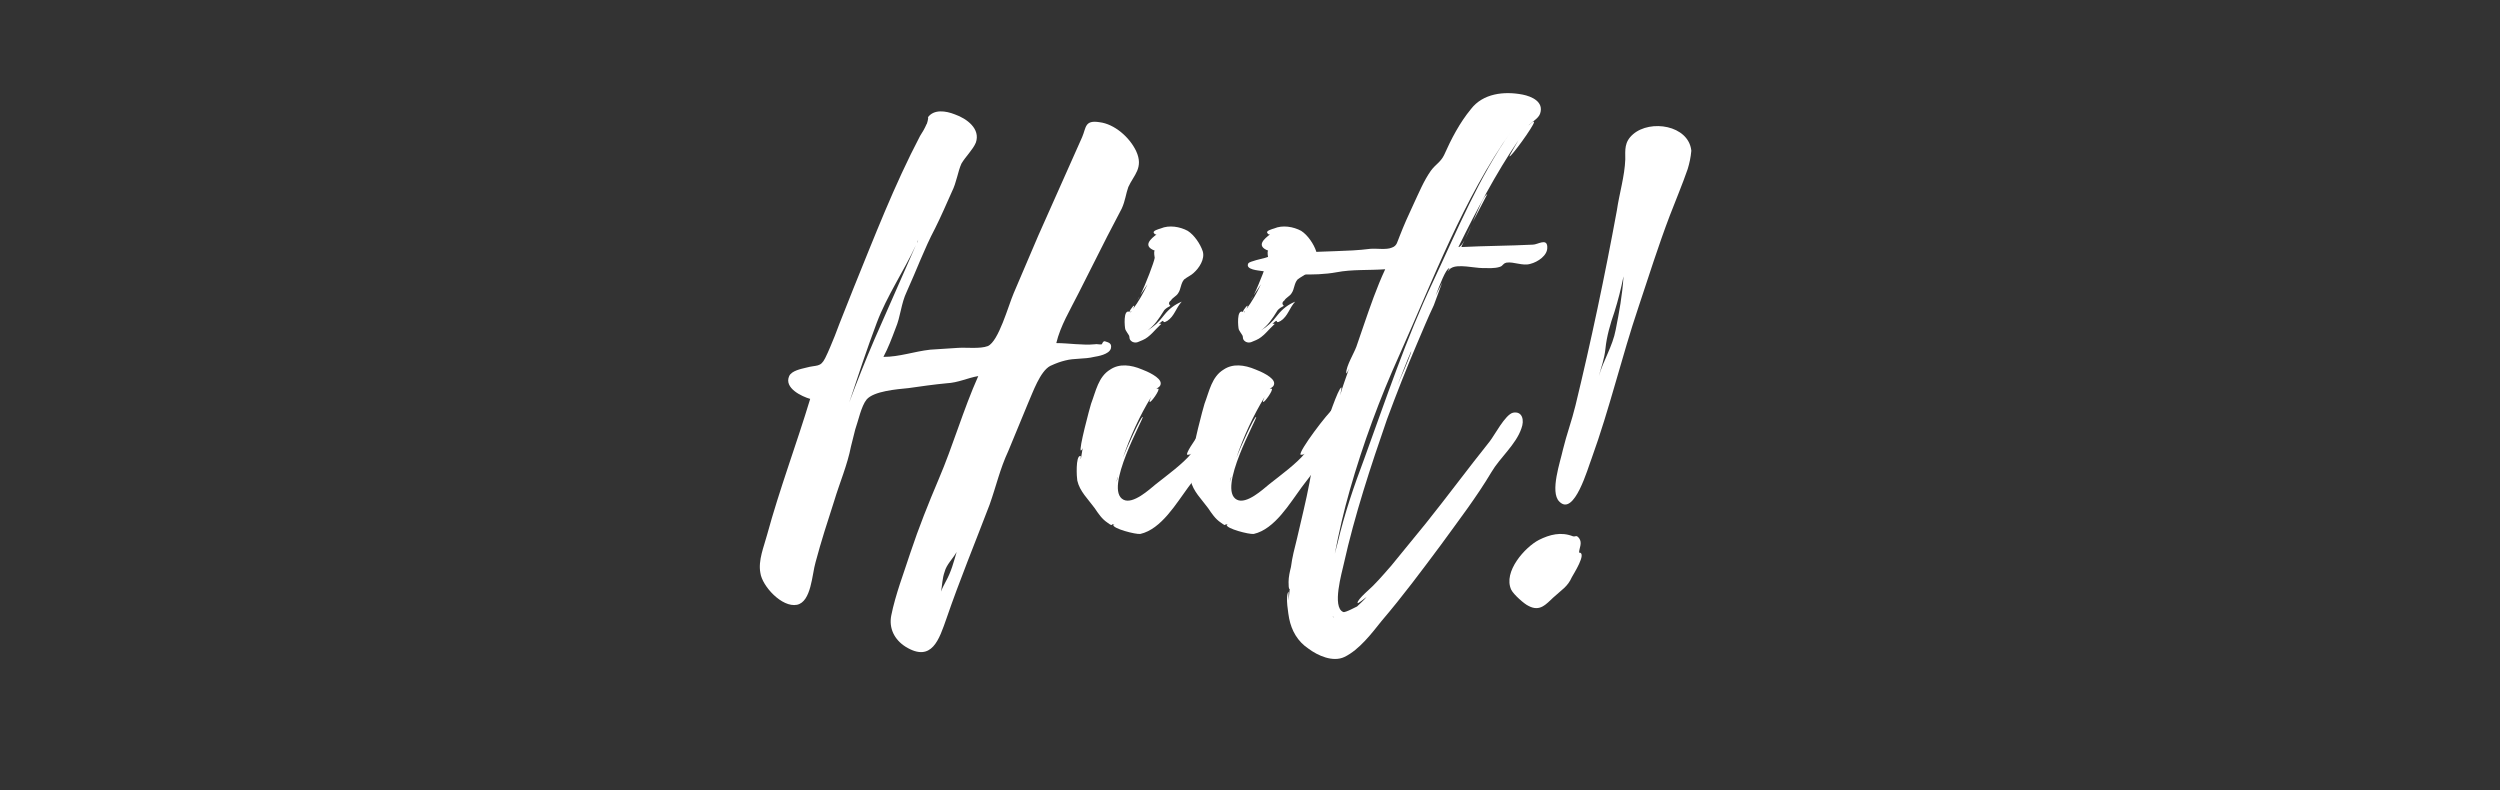 <svg xmlns="http://www.w3.org/2000/svg" xmlns:xlink="http://www.w3.org/1999/xlink" width="500" zoomAndPan="magnify" viewBox="0 0 375 118.5" height="158" preserveAspectRatio="xMidYMid meet" version="1.0"><rect x="0" y="0" width="375" height="118.5" fill="#333333" stroke="none"/><defs><g/></defs><g fill="rgb(100%, 100%, 100%)" fill-opacity="1"><g transform="translate(113.967, 83.783)"><g><path d="M 56.449 -61.133 C 55.461 -63.203 53.207 -65.184 50.957 -65.453 C 48.707 -65.812 48.977 -64.645 48.348 -63.203 L 41.773 -48.438 L 38.082 -39.793 C 37.273 -37.902 35.832 -32.59 34.211 -31.871 C 33.043 -31.422 30.973 -31.691 29.711 -31.602 L 25.57 -31.332 C 23.137 -31.062 20.977 -30.25 18.547 -30.25 C 19.266 -31.602 19.809 -33.043 20.348 -34.48 C 21.156 -36.371 21.156 -38.172 22.059 -40.062 C 23.5 -43.215 24.668 -46.457 26.289 -49.516 C 27.191 -51.316 28 -53.207 28.809 -55.008 C 29.531 -56.449 29.711 -58.07 30.25 -59.242 C 30.883 -60.32 31.961 -61.312 32.41 -62.391 C 33.133 -64.461 31.062 -65.992 29.262 -66.625 C 27.91 -67.164 26.109 -67.434 25.207 -66.172 C 25.391 -66.262 25.027 -65.004 25.027 -65.184 C 24.758 -64.551 24.398 -63.922 24.039 -63.383 C 20.168 -56 17.195 -48.258 14.047 -40.516 C 13.145 -38.172 12.152 -35.832 11.254 -33.402 C 10.805 -32.32 10.355 -31.152 9.812 -30.07 C 9.094 -28.629 8.555 -29.082 6.934 -28.629 C 6.211 -28.449 4.773 -28.18 4.41 -27.371 C 3.602 -25.57 6.301 -24.309 7.562 -23.949 C 5.492 -17.105 2.973 -10.445 1.082 -3.512 C 0.629 -1.801 -0.27 0.27 0.09 2.16 C 0.359 4.141 3.332 7.383 5.582 6.934 C 7.742 6.48 7.832 2.34 8.371 0.539 C 9.184 -2.52 10.172 -5.582 11.164 -8.645 C 11.973 -11.344 13.145 -14.047 13.684 -16.836 L 14.316 -19.355 C 14.766 -20.617 15.215 -22.867 16.027 -23.859 C 17.105 -25.117 20.527 -25.391 22.328 -25.57 C 24.219 -25.84 26.109 -26.109 28 -26.289 C 29.801 -26.379 31.152 -27.098 32.773 -27.371 C 30.52 -22.328 28.988 -16.926 26.828 -11.883 C 25.301 -8.281 23.859 -4.684 22.598 -0.898 C 21.609 2.16 20.348 5.402 19.719 8.555 C 19.355 10.445 20.168 12.152 21.879 13.234 C 25.84 15.664 26.918 12.062 28 9.004 C 29.98 3.242 32.32 -2.43 34.48 -8.102 C 35.473 -10.895 36.012 -13.414 37.273 -16.117 L 40.246 -23.316 C 40.965 -24.938 42.043 -28.09 43.574 -28.898 C 44.566 -29.352 45.105 -29.531 45.824 -29.711 C 47.176 -30.07 48.707 -29.891 50.148 -30.25 C 50.688 -30.34 52.398 -30.609 52.668 -31.512 C 52.848 -32.32 52.309 -32.41 51.77 -32.59 C 51.5 -32.68 51.316 -32.141 51.316 -32.141 C 50.957 -32.051 50.598 -32.23 50.238 -32.141 C 48.438 -31.961 46.277 -32.32 44.477 -32.32 C 45.105 -34.934 46.547 -37.273 47.809 -39.793 L 52.129 -48.348 L 54.289 -52.488 C 54.828 -53.66 54.918 -54.738 55.281 -55.73 C 56.09 -57.531 57.621 -58.609 56.449 -61.133 Z M 17.195 -32.863 C 15.844 -29.711 14.586 -26.559 13.414 -23.41 C 14.766 -27.461 16.027 -31.332 17.555 -35.383 C 19.086 -39.434 21.609 -43.125 23.41 -46.996 Z M 27.91 3.422 C 27.641 3.961 27.371 4.41 27.191 4.953 C 27.371 3.961 27.371 2.973 27.73 1.98 C 28 0.898 28.988 0 29.531 -0.992 C 29.082 0.539 28.719 1.98 27.91 3.422 Z M 23.77 -47.809 L 23.59 -47.355 C 23.59 -47.535 23.68 -47.625 23.77 -47.809 Z M 23.77 -47.809 "/></g></g></g><g fill="rgb(100%, 100%, 100%)" fill-opacity="1"><g transform="translate(161.503, 83.783)"><g><path d="M 23.59 -22.148 C 23.41 -23.316 22.148 -22.957 21.516 -22.508 C 20.707 -21.969 16.207 -16.027 16.566 -15.574 C 16.836 -15.574 17.016 -15.574 17.195 -15.754 C 15.938 -14.227 13.594 -12.516 11.883 -11.164 C 10.895 -10.355 8.465 -8.102 7.023 -8.824 C 3.961 -10.355 10.172 -21.156 9.902 -21.246 C 9.633 -21.336 7.383 -16.297 6.934 -15.125 C 8.012 -18.277 9.453 -21.426 11.164 -24.219 C 11.074 -23.949 10.805 -23.5 10.984 -23.5 C 11.164 -23.41 12.516 -25.301 12.246 -25.48 C 12.152 -25.48 11.973 -25.48 11.883 -25.391 C 12.152 -25.66 12.605 -25.75 12.605 -26.289 C 12.605 -27.191 10.535 -28.09 9.812 -28.359 C 8.102 -29.082 6.391 -29.262 5.043 -28.359 C 3.242 -27.281 2.883 -25.117 2.16 -23.227 C 1.98 -22.688 0.27 -16.297 0.629 -16.207 C 0.809 -16.297 0.809 -16.387 0.898 -16.566 L 0.629 -14.945 C 0.539 -14.945 0.719 -15.395 0.539 -15.395 C -0.18 -15.395 0 -12.152 0.09 -11.703 C 0.449 -10.082 1.711 -8.914 2.699 -7.562 C 3.242 -6.754 3.781 -5.941 4.59 -5.402 C 5.672 -4.59 4.953 -5.402 5.672 -5.043 L 5.492 -5.043 C 5.402 -4.5 8.824 -3.602 9.543 -3.691 C 12.695 -4.41 14.945 -8.281 16.746 -10.715 C 18.457 -12.875 19.898 -15.035 21.426 -17.285 C 22.328 -18.457 23.949 -20.438 23.59 -22.148 Z M 7.832 -33.492 C 8.012 -33.223 7.742 -32.863 8.371 -32.5 C 9.004 -32.23 9.363 -32.59 9.902 -32.773 C 10.984 -33.223 11.793 -34.391 12.605 -35.113 C 12.875 -35.293 12.336 -35.203 12.336 -35.203 C 13.504 -36.281 12.516 -35.023 13.594 -35.652 C 14.676 -36.371 14.855 -37.543 15.754 -38.535 C 14.676 -38.082 13.863 -37.453 13.145 -36.555 C 12.246 -35.383 11.613 -34.844 10.625 -34.211 C 11.703 -35.023 12.246 -35.832 13.145 -37.273 C 13.414 -37.543 13.684 -37.723 14.047 -37.902 C 13.773 -38.172 13.773 -38.445 14.137 -38.715 C 14.406 -39.164 14.945 -39.344 15.215 -39.793 C 15.664 -40.426 15.574 -41.234 16.117 -41.863 C 16.566 -42.227 17.195 -42.496 17.555 -42.855 C 18.367 -43.574 19.266 -44.926 18.906 -46.098 C 18.547 -47.176 17.645 -48.527 16.656 -49.156 C 15.484 -49.789 13.863 -50.059 12.605 -49.516 C 12.336 -49.426 11.254 -49.156 11.613 -48.797 C 11.703 -48.617 11.793 -48.617 11.973 -48.617 C 11.164 -47.988 9.812 -46.906 11.703 -46.188 C 11.523 -46.008 11.703 -45.195 11.703 -45.105 C 11.613 -44.477 10.355 -41.145 9.543 -39.523 L 10.625 -41.145 C 9.992 -39.793 9.273 -38.535 8.465 -37.453 C 9.004 -38.625 7.922 -37.273 7.922 -37.004 C 6.934 -37.453 7.203 -34.664 7.293 -34.391 C 7.293 -34.301 7.832 -33.492 7.832 -33.492 Z M 6.121 -12.062 L 6.121 -11.973 L 5.941 -11.434 L 6.121 -12.152 C 6.211 -12.246 6.211 -12.246 6.121 -12.062 Z M 9.094 -38.805 C 9.094 -38.805 9.273 -38.984 9.453 -39.344 Z M 8.191 -37.094 C 8.191 -37.004 8.191 -37.004 8.102 -36.914 C 8.102 -36.914 8.102 -37.004 8.012 -37.004 C 8.102 -37.004 8.102 -37.004 8.191 -37.094 Z M 8.191 -37.094 "/></g></g></g><g fill="rgb(100%, 100%, 100%)" fill-opacity="1"><g transform="translate(178.519, 83.783)"><g><path d="M 23.59 -22.148 C 23.41 -23.316 22.148 -22.957 21.516 -22.508 C 20.707 -21.969 16.207 -16.027 16.566 -15.574 C 16.836 -15.574 17.016 -15.574 17.195 -15.754 C 15.938 -14.227 13.594 -12.516 11.883 -11.164 C 10.895 -10.355 8.465 -8.102 7.023 -8.824 C 3.961 -10.355 10.172 -21.156 9.902 -21.246 C 9.633 -21.336 7.383 -16.297 6.934 -15.125 C 8.012 -18.277 9.453 -21.426 11.164 -24.219 C 11.074 -23.949 10.805 -23.5 10.984 -23.5 C 11.164 -23.41 12.516 -25.301 12.246 -25.48 C 12.152 -25.48 11.973 -25.48 11.883 -25.391 C 12.152 -25.66 12.605 -25.75 12.605 -26.289 C 12.605 -27.191 10.535 -28.09 9.812 -28.359 C 8.102 -29.082 6.391 -29.262 5.043 -28.359 C 3.242 -27.281 2.883 -25.117 2.16 -23.227 C 1.98 -22.688 0.27 -16.297 0.629 -16.207 C 0.809 -16.297 0.809 -16.387 0.898 -16.566 L 0.629 -14.945 C 0.539 -14.945 0.719 -15.395 0.539 -15.395 C -0.18 -15.395 0 -12.152 0.09 -11.703 C 0.449 -10.082 1.711 -8.914 2.699 -7.562 C 3.242 -6.754 3.781 -5.941 4.59 -5.402 C 5.672 -4.59 4.953 -5.402 5.672 -5.043 L 5.492 -5.043 C 5.402 -4.5 8.824 -3.602 9.543 -3.691 C 12.695 -4.41 14.945 -8.281 16.746 -10.715 C 18.457 -12.875 19.898 -15.035 21.426 -17.285 C 22.328 -18.457 23.949 -20.438 23.59 -22.148 Z M 7.832 -33.492 C 8.012 -33.223 7.742 -32.863 8.371 -32.5 C 9.004 -32.23 9.363 -32.59 9.902 -32.773 C 10.984 -33.223 11.793 -34.391 12.605 -35.113 C 12.875 -35.293 12.336 -35.203 12.336 -35.203 C 13.504 -36.281 12.516 -35.023 13.594 -35.652 C 14.676 -36.371 14.855 -37.543 15.754 -38.535 C 14.676 -38.082 13.863 -37.453 13.145 -36.555 C 12.246 -35.383 11.613 -34.844 10.625 -34.211 C 11.703 -35.023 12.246 -35.832 13.145 -37.273 C 13.414 -37.543 13.684 -37.723 14.047 -37.902 C 13.773 -38.172 13.773 -38.445 14.137 -38.715 C 14.406 -39.164 14.945 -39.344 15.215 -39.793 C 15.664 -40.426 15.574 -41.234 16.117 -41.863 C 16.566 -42.227 17.195 -42.496 17.555 -42.855 C 18.367 -43.574 19.266 -44.926 18.906 -46.098 C 18.547 -47.176 17.645 -48.527 16.656 -49.156 C 15.484 -49.789 13.863 -50.059 12.605 -49.516 C 12.336 -49.426 11.254 -49.156 11.613 -48.797 C 11.703 -48.617 11.793 -48.617 11.973 -48.617 C 11.164 -47.988 9.812 -46.906 11.703 -46.188 C 11.523 -46.008 11.703 -45.195 11.703 -45.105 C 11.613 -44.477 10.355 -41.145 9.543 -39.523 L 10.625 -41.145 C 9.992 -39.793 9.273 -38.535 8.465 -37.453 C 9.004 -38.625 7.922 -37.273 7.922 -37.004 C 6.934 -37.453 7.203 -34.664 7.293 -34.391 C 7.293 -34.301 7.832 -33.492 7.832 -33.492 Z M 6.121 -12.062 L 6.121 -11.973 L 5.941 -11.434 L 6.121 -12.152 C 6.211 -12.246 6.211 -12.246 6.121 -12.062 Z M 9.094 -38.805 C 9.094 -38.805 9.273 -38.984 9.453 -39.344 Z M 8.191 -37.094 C 8.191 -37.004 8.191 -37.004 8.102 -36.914 C 8.102 -36.914 8.102 -37.004 8.012 -37.004 C 8.102 -37.004 8.102 -37.004 8.191 -37.094 Z M 8.191 -37.094 "/></g></g></g><g fill="rgb(100%, 100%, 100%)" fill-opacity="1"><g transform="translate(195.535, 83.783)"><g><path d="M 36.555 -46.816 C 36.461 -48.078 35.113 -47.086 34.391 -47.086 C 30.789 -46.906 27.191 -46.906 23.68 -46.727 C 23.68 -46.816 23.859 -47.176 24.129 -47.719 C 23.77 -47.086 23.5 -46.727 23.227 -46.727 C 25.93 -52.219 28.809 -57.711 32.23 -62.754 C 32.141 -62.57 30.789 -60.32 30.883 -60.32 C 31.152 -60.23 34.48 -64.824 34.57 -65.453 C 34.57 -65.812 33.762 -64.914 33.762 -65.004 C 34.301 -65.543 35.203 -65.992 35.473 -66.715 C 36.102 -68.516 34.211 -69.324 32.863 -69.594 C 30.07 -70.133 26.918 -69.773 25.117 -67.434 C 23.41 -65.363 22.148 -62.934 21.066 -60.5 C 20.527 -59.422 19.809 -59.152 19.086 -58.16 C 18.008 -56.629 17.285 -54.828 16.477 -53.117 C 15.754 -51.59 15.035 -49.969 14.406 -48.348 C 14.047 -47.535 14.047 -46.906 13.234 -46.637 C 12.426 -46.277 10.895 -46.547 9.992 -46.457 C 6.48 -46.008 3.062 -46.188 -0.449 -45.824 C -2.25 -45.734 -4.051 -45.734 -5.762 -45.105 C -6.121 -45.016 -8.102 -44.566 -8.281 -44.297 C -8.824 -43.305 -6.664 -43.215 -6.211 -43.125 C -2.789 -42.676 1.531 -42.316 4.953 -42.945 C 7.293 -43.395 9.723 -43.215 12.246 -43.395 C 10.984 -40.695 9.992 -37.812 9.004 -34.934 L 7.922 -31.781 C 7.562 -30.789 6.391 -28.898 6.391 -27.82 C 6.391 -27.641 6.664 -28.09 6.844 -28.539 C 6.391 -27.191 5.852 -25.84 5.492 -24.488 C 5.492 -24.578 5.762 -25.66 5.672 -25.66 C 5.223 -25.66 3.422 -20.168 3.242 -19.719 C 2.34 -17.016 1.352 -14.316 0.898 -11.434 C 0.359 -8.555 -0.359 -5.762 -0.992 -2.973 C -1.352 -1.531 -1.711 -0.18 -1.891 1.262 C -2.07 1.98 -2.25 2.789 -2.25 3.512 C -2.25 3.691 -2.25 4.863 -2.07 4.5 L -2.25 6.301 L -2.25 4.953 C -2.789 5.582 -2.25 8.465 -2.16 9.004 C -1.801 10.805 -0.898 12.426 0.719 13.504 C 2.16 14.586 4.41 15.574 6.121 14.766 C 8.371 13.684 10.262 11.164 11.703 9.363 C 14.855 5.672 17.734 1.801 20.617 -2.07 C 23.227 -5.672 25.93 -9.184 28.18 -12.965 C 29.441 -15.125 31.871 -17.105 32.68 -19.535 C 33.133 -20.707 32.863 -22.148 31.422 -21.879 C 30.25 -21.609 28.629 -18.457 27.91 -17.555 C 24.668 -13.504 21.609 -9.363 18.367 -5.312 L 13.145 1.082 C 12.336 1.98 11.523 2.973 10.625 3.871 C 10.262 4.32 8.012 6.121 8.102 6.664 C 8.102 6.844 9.094 6.031 9.453 5.762 C 9.004 6.301 8.465 6.754 8.012 7.203 C 8.102 7.113 6.211 8.191 5.941 8.012 C 4.23 7.293 5.762 2.07 6.031 0.809 C 7.652 -6.48 10.082 -13.863 12.516 -20.887 C 13.953 -24.758 15.395 -28.449 17.016 -32.23 C 17.828 -34.121 18.637 -36.102 19.535 -37.992 L 20.797 -41.414 L 19.809 -39.434 C 20.438 -41.055 21.336 -43.484 21.879 -43.574 L 21.609 -43.035 C 21.789 -43.305 21.969 -43.484 22.148 -43.574 C 23.137 -44.207 25.66 -43.574 26.828 -43.574 C 27.641 -43.574 28.629 -43.484 29.441 -43.754 C 29.98 -43.934 29.801 -44.207 30.43 -44.387 C 31.512 -44.566 32.863 -43.844 34.031 -44.207 C 35.113 -44.477 36.645 -45.465 36.555 -46.727 Z M 19.445 -41.594 C 15.395 -33.043 12.336 -23.859 9.094 -14.945 C 7.562 -10.895 6.121 -6.664 5.133 -2.43 L 4.684 -0.719 C 5.312 -3.961 6.031 -7.113 6.934 -10.262 C 8.914 -17.195 11.434 -24.039 14.406 -30.609 C 19.445 -41.863 23.949 -53.93 31.152 -64.102 C 26.289 -57.172 23.047 -49.246 19.445 -41.594 Z M 25.391 -50.508 L 27.551 -54.648 C 27.098 -54.559 26.289 -52.578 25.391 -50.508 Z M 16.117 -30.883 C 15.484 -29.172 14.766 -27.551 14.047 -25.93 C 14.766 -27.641 15.395 -29.441 16.207 -31.242 C 16.117 -31.062 16.117 -30.973 16.117 -30.883 Z M 24.219 -47.898 L 25.117 -49.879 C 24.848 -49.156 24.488 -48.438 24.219 -47.898 Z M 4.59 8.824 C 4.5 8.824 4.41 8.734 4.32 8.645 Z M 4.59 8.824 "/></g></g></g><g fill="rgb(100%, 100%, 100%)" fill-opacity="1"><g transform="translate(223.175, 83.783)"><g><path d="M 30.52 -61.133 L 30.52 -61.223 C 30.07 -65.004 24.398 -65.902 21.789 -63.652 C 20.438 -62.48 20.617 -61.312 20.617 -59.871 C 20.527 -57.352 19.719 -54.738 19.355 -52.219 C 17.555 -42.406 15.484 -32.59 13.145 -22.957 C 12.605 -20.707 11.793 -18.547 11.254 -16.297 C 10.895 -14.586 9.273 -9.992 10.715 -8.555 C 12.965 -6.211 15.035 -13.684 15.574 -15.035 C 18.277 -22.508 20.078 -30.25 22.598 -37.723 C 24.129 -42.316 25.57 -46.906 27.281 -51.406 C 28.18 -53.75 29.172 -56.09 29.98 -58.43 C 30.25 -59.332 30.43 -60.141 30.52 -61.133 Z M 13.684 -0.898 C 13.684 -1.531 14.227 -2.34 13.684 -3.062 C 13.234 -3.602 13.234 -3.242 12.785 -3.332 C 10.984 -4.051 9.273 -3.602 7.652 -2.789 C 5.582 -1.711 2.25 1.98 3.512 4.684 C 3.871 5.402 5.492 6.844 6.121 7.113 C 7.832 8.012 8.734 6.844 9.812 5.852 C 11.074 4.684 11.973 4.23 12.605 2.789 C 12.785 2.43 14.945 -0.898 13.684 -0.898 Z M 20.348 -42.316 L 20.348 -42.227 C 20.168 -39.523 19.719 -37.004 19.176 -34.301 C 18.727 -31.871 17.285 -29.621 16.656 -27.371 C 17.016 -28.809 17.465 -29.801 17.645 -31.512 C 17.828 -33.312 18.367 -35.203 18.996 -37.004 C 19.535 -38.715 19.988 -40.516 20.348 -42.316 Z M 16.566 -27.008 C 16.566 -27.098 16.566 -27.191 16.656 -27.371 C 16.566 -27.191 16.566 -27.098 16.566 -27.008 Z M 16.566 -27.008 "/></g></g></g></svg>